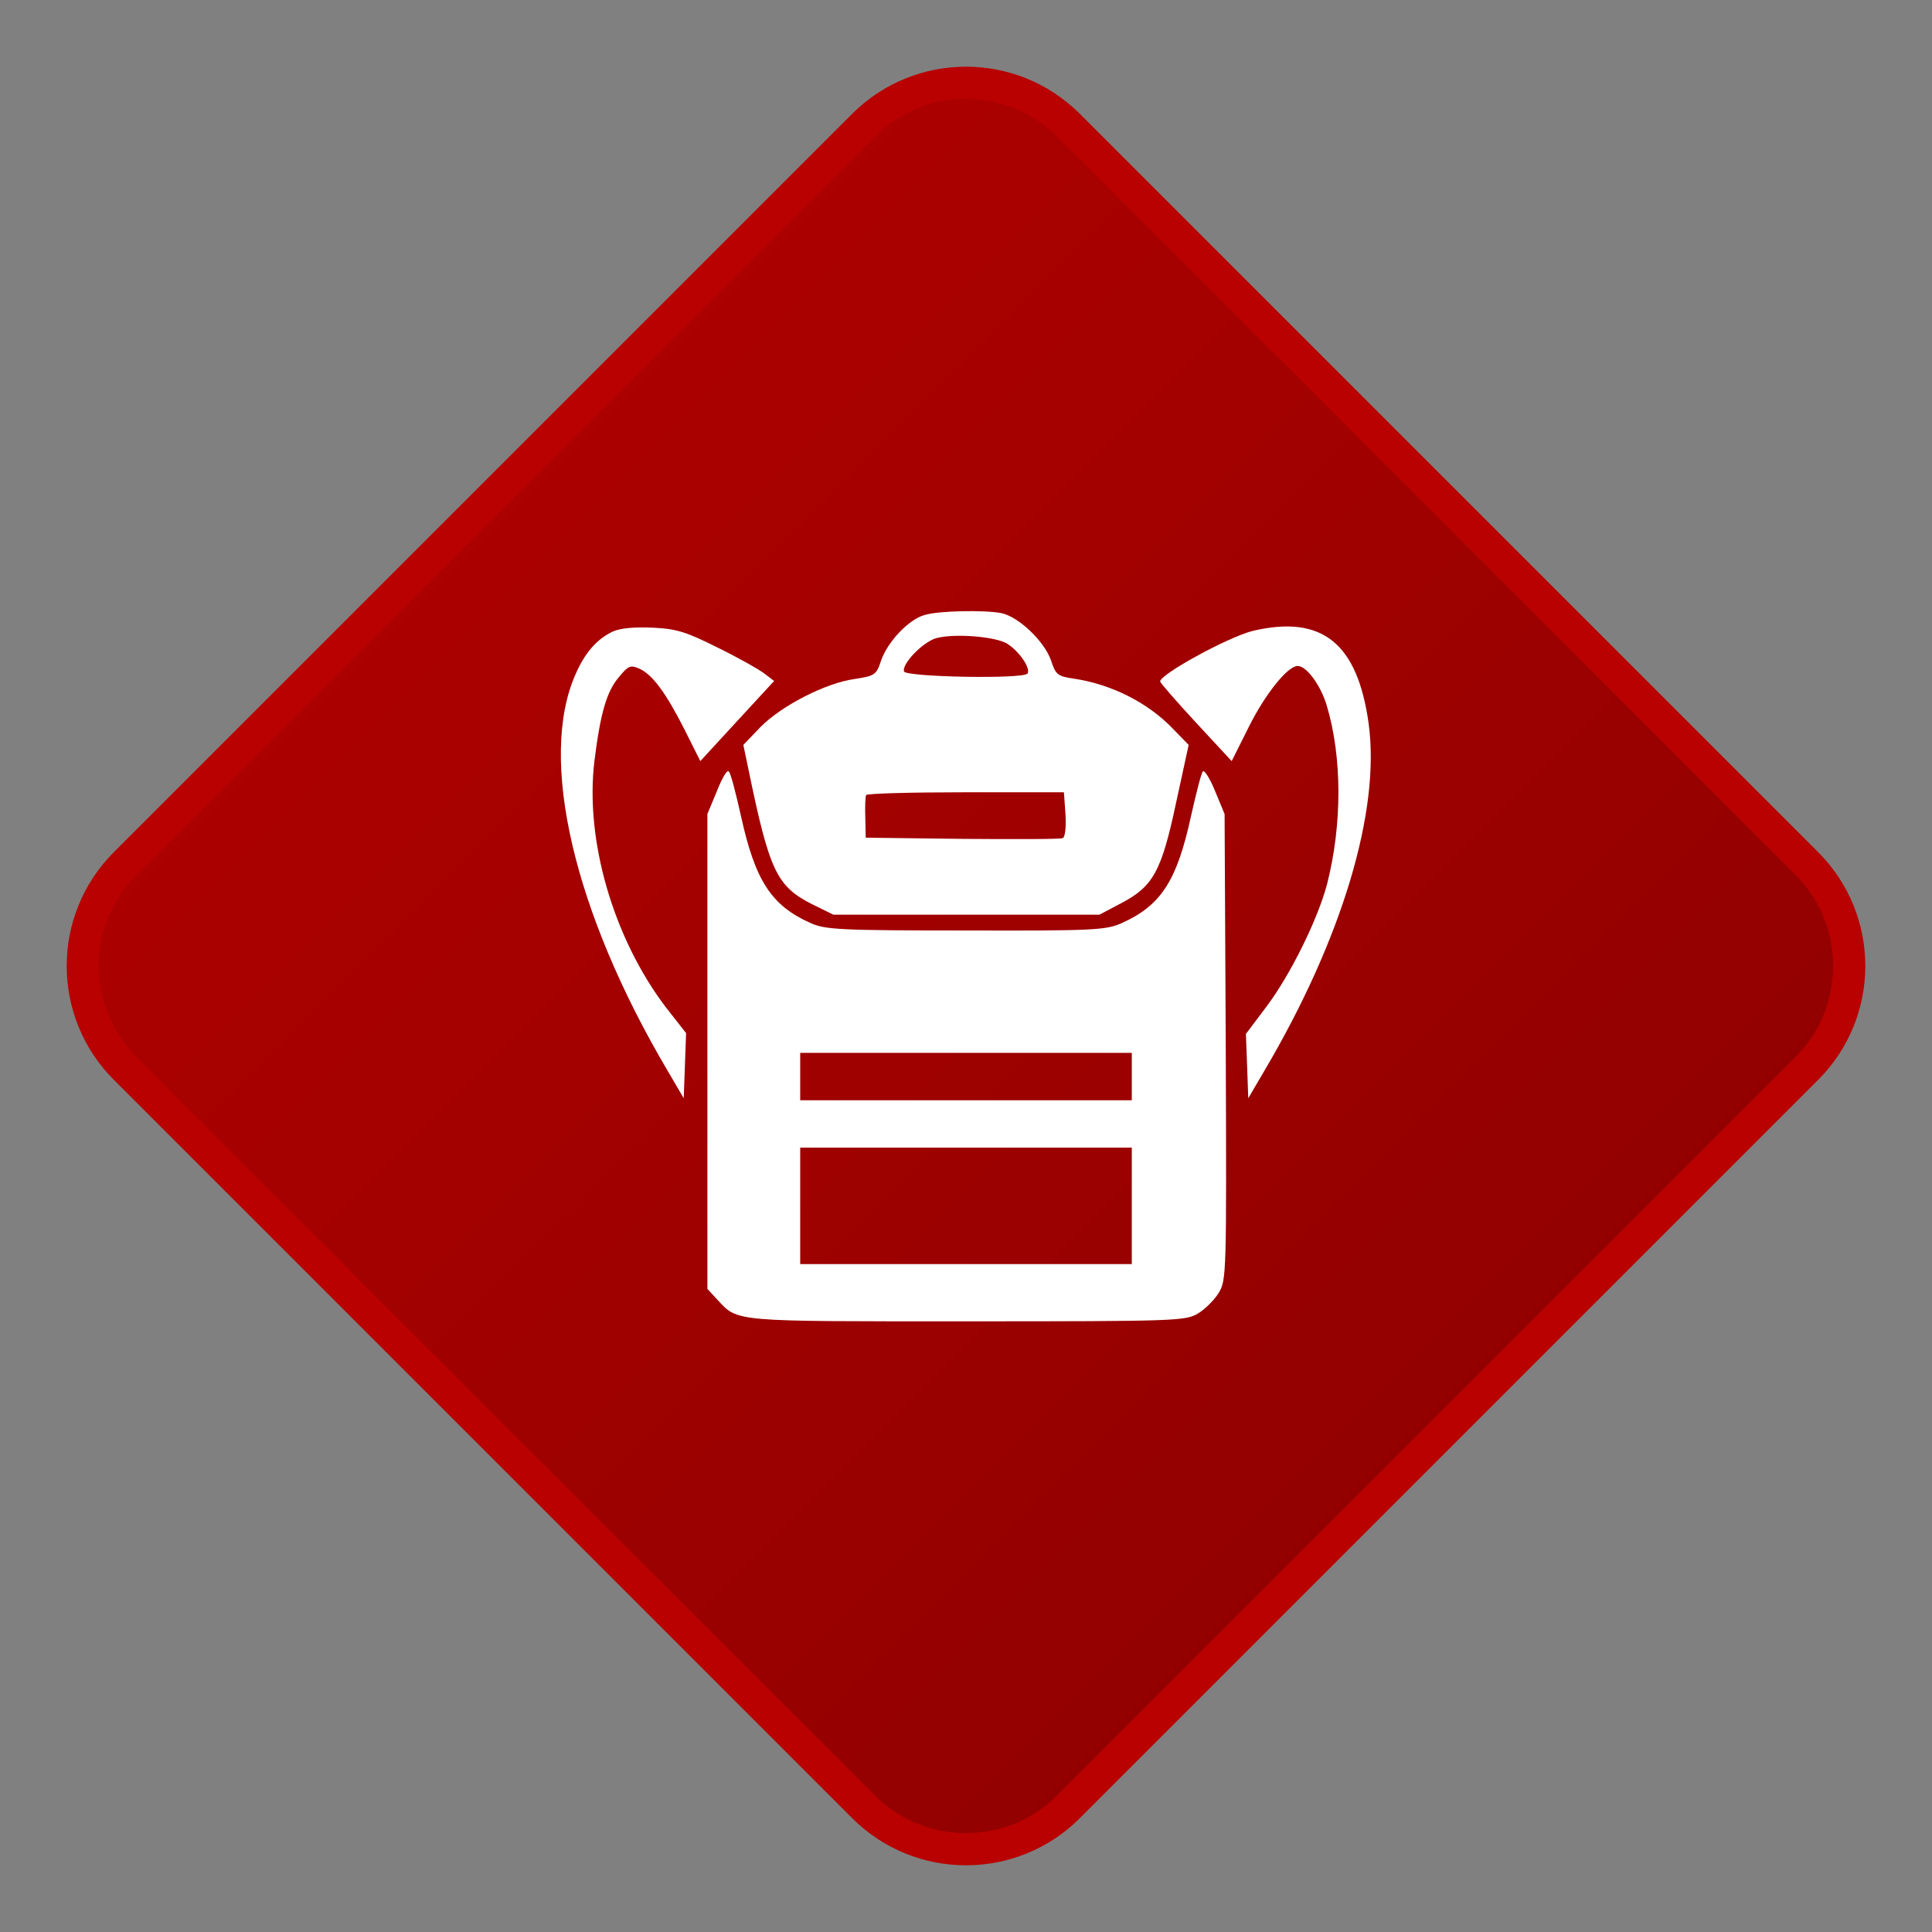 <svg width="60" height="60" viewBox="0 0 60 60" fill="none" xmlns="http://www.w3.org/2000/svg">
<rect x="0" y="0" width="60" height="60" fill="#808080" stroke="none"/>
<path d="M26.818 3.889C28.575 2.132 31.425 2.132 33.182 3.889L56.111 26.818C57.868 28.575 57.868 31.425 56.111 33.182L33.182 56.111C31.425 57.868 28.575 57.868 26.818 56.111L3.889 33.182C2.132 31.425 2.132 28.575 3.889 26.818L26.818 3.889Z" fill="url(#paint0_linear_116_3327)" stroke="#B80100"/>
<path d="M28.713 19.1C28.222 19.235 27.572 19.922 27.364 20.51C27.217 20.964 27.168 20.988 26.543 21.087C25.648 21.209 24.287 21.908 23.625 22.57L23.085 23.134L23.244 23.894C23.894 27.045 24.115 27.523 25.231 28.087L25.88 28.406H30.012H34.144L34.794 28.063C35.812 27.536 36.069 27.07 36.523 24.936L36.915 23.134L36.425 22.631C35.652 21.822 34.512 21.246 33.335 21.074C32.844 21.001 32.783 20.952 32.636 20.498C32.428 19.91 31.631 19.149 31.091 19.039C30.552 18.941 29.154 18.965 28.713 19.1ZM31.287 19.995C31.667 20.241 32.011 20.756 31.913 20.915C31.802 21.099 28.136 21.025 28.075 20.854C28.002 20.621 28.639 19.959 29.056 19.824C29.608 19.664 30.919 19.762 31.287 19.995ZM33.09 25.292C33.114 25.697 33.077 26.003 33.004 26.028C32.93 26.064 31.532 26.064 29.89 26.052L26.886 26.015L26.873 25.402C26.861 25.059 26.873 24.753 26.898 24.691C26.923 24.642 28.32 24.605 30 24.605H33.041L33.09 25.292Z" fill="white"/>
<path d="M19.027 19.615C18.536 19.848 18.169 20.265 17.874 20.939C16.71 23.563 17.813 28.308 20.731 33.249L21.234 34.107L21.27 33.102L21.307 32.084L20.682 31.287C19.051 29.142 18.156 26.089 18.463 23.612C18.647 22.141 18.843 21.467 19.223 21.025C19.517 20.67 19.578 20.645 19.86 20.768C20.265 20.952 20.682 21.516 21.27 22.68L21.749 23.637L22.889 22.398L24.041 21.148L23.735 20.915C23.576 20.792 22.926 20.424 22.3 20.118C21.32 19.628 21.025 19.529 20.277 19.493C19.689 19.468 19.272 19.505 19.027 19.615Z" fill="white"/>
<path d="M38.913 19.591C38.153 19.775 35.959 20.976 36.032 21.172C36.057 21.234 36.559 21.81 37.16 22.46L38.251 23.637L38.791 22.558C39.293 21.552 39.992 20.682 40.299 20.682C40.581 20.682 41.022 21.295 41.206 21.92C41.684 23.526 41.684 25.599 41.218 27.438C40.936 28.529 40.078 30.27 39.33 31.263L38.693 32.109L38.73 33.102L38.766 34.107L39.269 33.249C41.672 29.178 42.873 25.194 42.506 22.484C42.162 19.971 41.059 19.088 38.913 19.591Z" fill="white"/>
<path d="M22.264 24.569L21.969 25.28V32.66V40.029L22.276 40.36C22.926 41.059 22.693 41.035 30.024 41.035C36.572 41.035 36.817 41.022 37.209 40.789C37.43 40.654 37.712 40.372 37.847 40.152C38.092 39.759 38.092 39.563 38.067 32.513L38.031 25.28L37.736 24.569C37.577 24.176 37.405 23.907 37.356 23.956C37.307 24.005 37.148 24.63 36.989 25.341C36.547 27.364 36.057 28.124 34.818 28.676C34.34 28.884 33.948 28.909 29.988 28.897C26.089 28.897 25.623 28.872 25.169 28.664C23.956 28.124 23.453 27.352 23.011 25.341C22.852 24.63 22.693 24.005 22.631 23.956C22.582 23.894 22.423 24.164 22.264 24.569ZM35.149 33.433V34.169H30H24.851V33.433V32.697H30H35.149V33.433ZM35.149 37.442V39.257H30H24.851V37.442V35.64H30H35.149V37.442Z" fill="white"/>
<defs>
<linearGradient id="paint0_linear_116_3327" x1="0" y1="0" x2="60" y2="60" gradientUnits="userSpaceOnUse">
<stop stop-color="#B80100"/>
<stop offset="1" stop-color="#850100"/>
</linearGradient>
</defs>
</svg>
